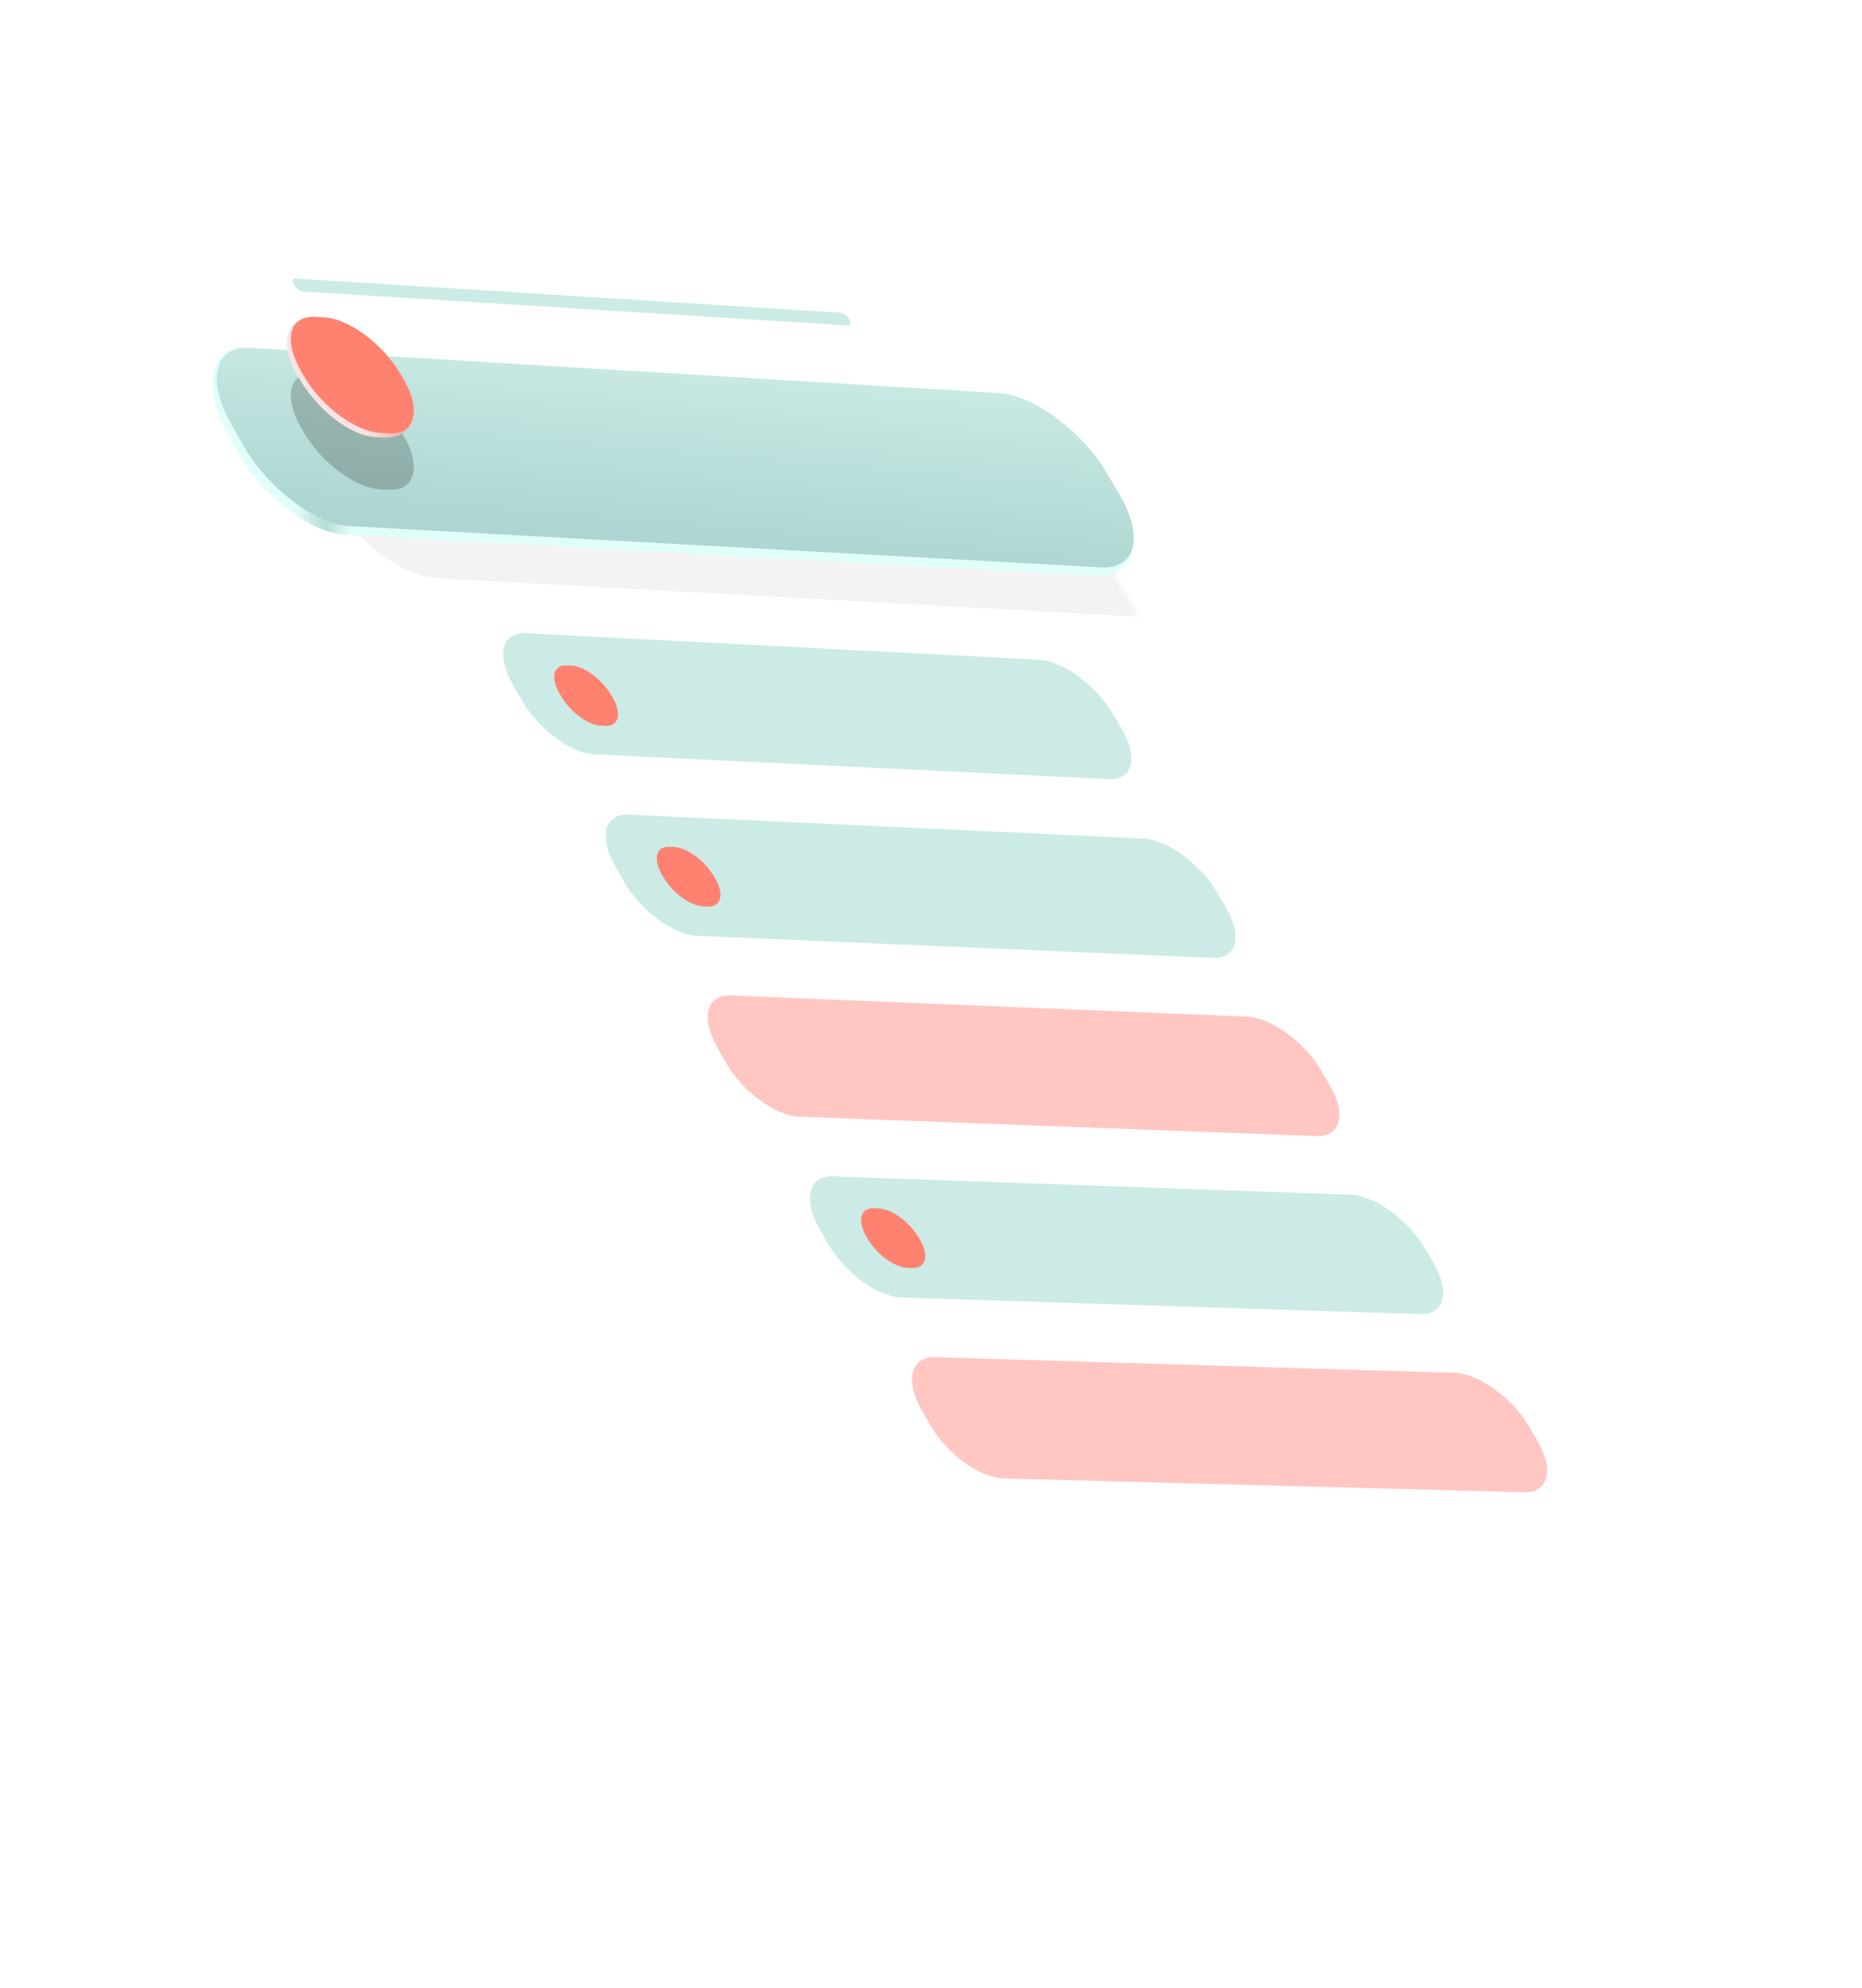 <svg width="429" height="458" viewBox="0 0 429 458" fill="none" xmlns="http://www.w3.org/2000/svg">
<mask id="mask0" mask-type="alpha" maskUnits="userSpaceOnUse" x="0" y="0" width="429" height="458">
<path fill-rule="evenodd" clip-rule="evenodd" d="M422.304 415.546L201.213 37.318C191.213 22.255 175.375 12.675 160.783 11.741L32.026 1.092C4.466 -2.004 -7.195 17.412 6.649 42.008L219.672 421.952C232.95 443.172 247.372 454.355 269.896 454.917L397.918 457.437C425.014 459.104 436.173 439.105 422.304 415.546Z" fill="#C3C3C3"/>
</mask>
<g mask="url(#mask0)">
<g filter="url(#filter0_f)">
<path d="M273.691 142.711L100.565 133.199C92.547 132.758 81.454 124.289 75.914 114.38L73.06 109.274C67.521 99.364 69.53 91.651 77.525 92.134L250.137 102.556C258.132 103.039 269.323 111.332 275.007 120.986L277.936 125.96C283.62 135.614 281.71 143.152 273.691 142.711Z" fill="black" fill-opacity="0.05"/>
</g>
</g>
<path d="M253.691 132.711L79.565 123.198C71.547 122.758 60.454 114.289 54.914 104.379L52.06 99.273C46.521 89.364 48.53 79.651 56.525 80.133L229.137 90.556C237.132 91.039 250.323 102.332 256.007 111.986L258.936 116.96C264.62 126.613 258.71 133.152 253.691 132.711Z" fill="url(#paint0_linear)"/>
<path d="M253.691 130.711L80.565 121.199C72.547 120.758 61.454 112.289 55.914 102.38L53.06 97.274C47.521 87.364 49.53 79.651 57.525 80.134L230.137 90.556C238.132 91.039 249.323 99.332 255.007 108.986L257.936 113.96C263.62 123.614 261.71 131.152 253.691 130.711Z" fill="url(#paint1_linear)"/>
<g style="mix-blend-mode:overlay" filter="url(#filter1_f)">
<path d="M89.773 112.83L87.662 112.727C81.796 112.439 73.856 106.459 69.796 99.272L69.309 98.41C65.247 91.222 66.686 85.713 72.546 86.012L74.654 86.119C80.514 86.418 88.454 92.396 92.521 99.572L92.847 100.146C97.149 107.333 95.639 113.118 89.773 112.83Z" fill="black" fill-opacity="0.2"/>
</g>
<path d="M88.772 100.83L86.662 100.726C80.796 100.438 72.999 94.499 68.499 86.499L68.012 85.637C63.951 78.45 66.64 72.701 72.5 72.999L74.608 73.107C80.469 73.405 89.108 80.75 93.175 87.926L93.501 88.5C97.001 94.5 95.499 100.83 88.772 100.83Z" fill="url(#paint2_linear)"/>
<path d="M89.773 99.83L87.662 99.727C81.796 99.439 73.856 93.459 69.796 86.272L69.309 85.41C65.247 78.222 66.686 72.713 72.546 73.012L74.654 73.119C80.514 73.418 88.454 79.396 92.521 86.572L92.847 87.146C97.149 94.333 95.639 100.118 89.773 99.83Z" fill="#FF8270"/>
<path d="M255.47 179.499L136.942 173.784C131.455 173.52 123.825 167.77 120.032 161.04L118.093 157.601C114.301 150.872 115.686 145.573 121.162 145.858L239.45 151.995C244.927 152.279 252.603 157.948 256.463 164.557L258.436 167.936C262.382 174.693 260.957 179.763 255.47 179.499Z" fill="#CCEBE6"/>
<path d="M279.454 220.679L160.569 215.599C155.065 215.364 147.42 209.637 143.628 202.908L141.69 199.469C137.897 192.74 139.296 187.417 144.788 187.672L263.435 193.175C268.928 193.43 276.618 199.074 280.478 205.684L282.451 209.062C286.31 215.672 284.958 220.914 279.454 220.679Z" fill="#CCEBE6"/>
<path d="M303.354 261.714L184.111 257.267C178.591 257.061 170.933 251.358 167.14 244.629L165.202 241.19C161.409 234.461 162.821 229.113 168.331 229.339L287.334 234.21C292.843 234.436 300.548 240.057 304.407 246.666L306.38 250.045C310.24 256.654 308.874 261.92 303.354 261.714Z" fill="#FFC6C2"/>
<path d="M327.257 302.747L207.657 298.931C202.12 298.754 194.449 293.077 190.657 286.348L188.718 282.909C184.925 276.179 186.351 270.808 191.877 271.004L311.238 275.244C316.763 275.44 324.481 281.036 328.341 287.646L330.314 291.025C334.173 297.634 332.794 302.924 327.257 302.747Z" fill="#CCEBE6"/>
<path d="M351.158 343.784L231.202 340.6C225.648 340.452 217.963 334.798 214.171 328.069L212.232 324.63C208.44 317.901 209.879 312.506 215.422 312.673L335.139 316.28C340.681 316.447 348.412 322.019 352.272 328.629L354.245 332.007C358.105 338.617 356.712 343.931 351.158 343.784Z" fill="#FFC6C2"/>
<path d="M163.083 208.864L161.983 208.816C158.926 208.683 154.794 205.589 152.685 201.856L152.516 201.557C150.406 197.823 151.16 194.947 154.214 195.086L155.313 195.136C158.366 195.275 162.499 198.368 164.611 202.096L164.781 202.394C166.932 205.978 166.139 208.998 163.083 208.864Z" fill="#FF8270"/>
<path d="M139.519 167.23L138.423 167.176C135.375 167.026 131.25 163.92 129.141 160.186L128.888 159.738C126.778 156.004 127.525 153.142 130.57 153.297L131.665 153.353C134.709 153.508 138.834 156.614 140.947 160.342L141.116 160.64C143.351 164.374 142.567 167.379 139.519 167.23Z" fill="#FF8270"/>
<path d="M210.208 292.125L209.102 292.089C206.027 291.988 201.88 288.92 199.77 285.187L199.602 284.888C197.492 281.155 198.261 278.253 201.333 278.359L202.438 278.398C205.51 278.504 209.657 281.571 211.77 285.299L211.939 285.597C214.175 289.329 213.283 292.226 210.208 292.125Z" fill="#FF8270"/>
<path d="M195.288 74.972L69.805 67.158C69.079 67.113 68.257 66.485 67.751 65.588C67.246 64.691 67.393 64.123 68.118 64.169L193.574 72.031C194.301 72.077 195.127 72.695 195.641 73.578C196.155 74.46 196.014 75.018 195.288 74.972Z" fill="#CCEBE6"/>
<defs>
<filter id="filter0_f" x="64.93" y="87.112" width="221.279" height="60.617" filterUnits="userSpaceOnUse" color-interpolation-filters="sRGB">
<feFlood flood-opacity="0" result="BackgroundImageFix"/>
<feBlend mode="normal" in="SourceGraphic" in2="BackgroundImageFix" result="shape"/>
<feGaussianBlur stdDeviation="2.5" result="effect1_foregroundBlur"/>
</filter>
<filter id="filter1_f" x="62.002" y="81" width="38.312" height="36.841" filterUnits="userSpaceOnUse" color-interpolation-filters="sRGB">
<feFlood flood-opacity="0" result="BackgroundImageFix"/>
<feBlend mode="normal" in="SourceGraphic" in2="BackgroundImageFix" result="shape"/>
<feGaussianBlur stdDeviation="2.5" result="effect1_foregroundBlur"/>
</filter>
<linearGradient id="paint0_linear" x1="169.5" y1="134.5" x2="67" y2="124.5" gradientUnits="userSpaceOnUse">
<stop offset="0.078" stop-color="#E1FFFA"/>
<stop offset="0.869" stop-color="#DFFFFA"/>
<stop offset="0.926" stop-color="#B5DBD5"/>
<stop offset="1" stop-color="#E1FFFA"/>
</linearGradient>
<linearGradient id="paint1_linear" x1="155.569" y1="80.112" x2="150.002" y2="145.5" gradientUnits="userSpaceOnUse">
<stop stop-color="#CCEBE6"/>
<stop offset="0.785" stop-color="#A9D2CE"/>
</linearGradient>
<linearGradient id="paint2_linear" x1="95.002" y1="104.991" x2="69.942" y2="106.439" gradientUnits="userSpaceOnUse">
<stop stop-color="#E6ACA8"/>
<stop offset="0.445" stop-color="#F9E6E4"/>
<stop offset="1" stop-color="#F9E5E4"/>
</linearGradient>
</defs>
</svg>
